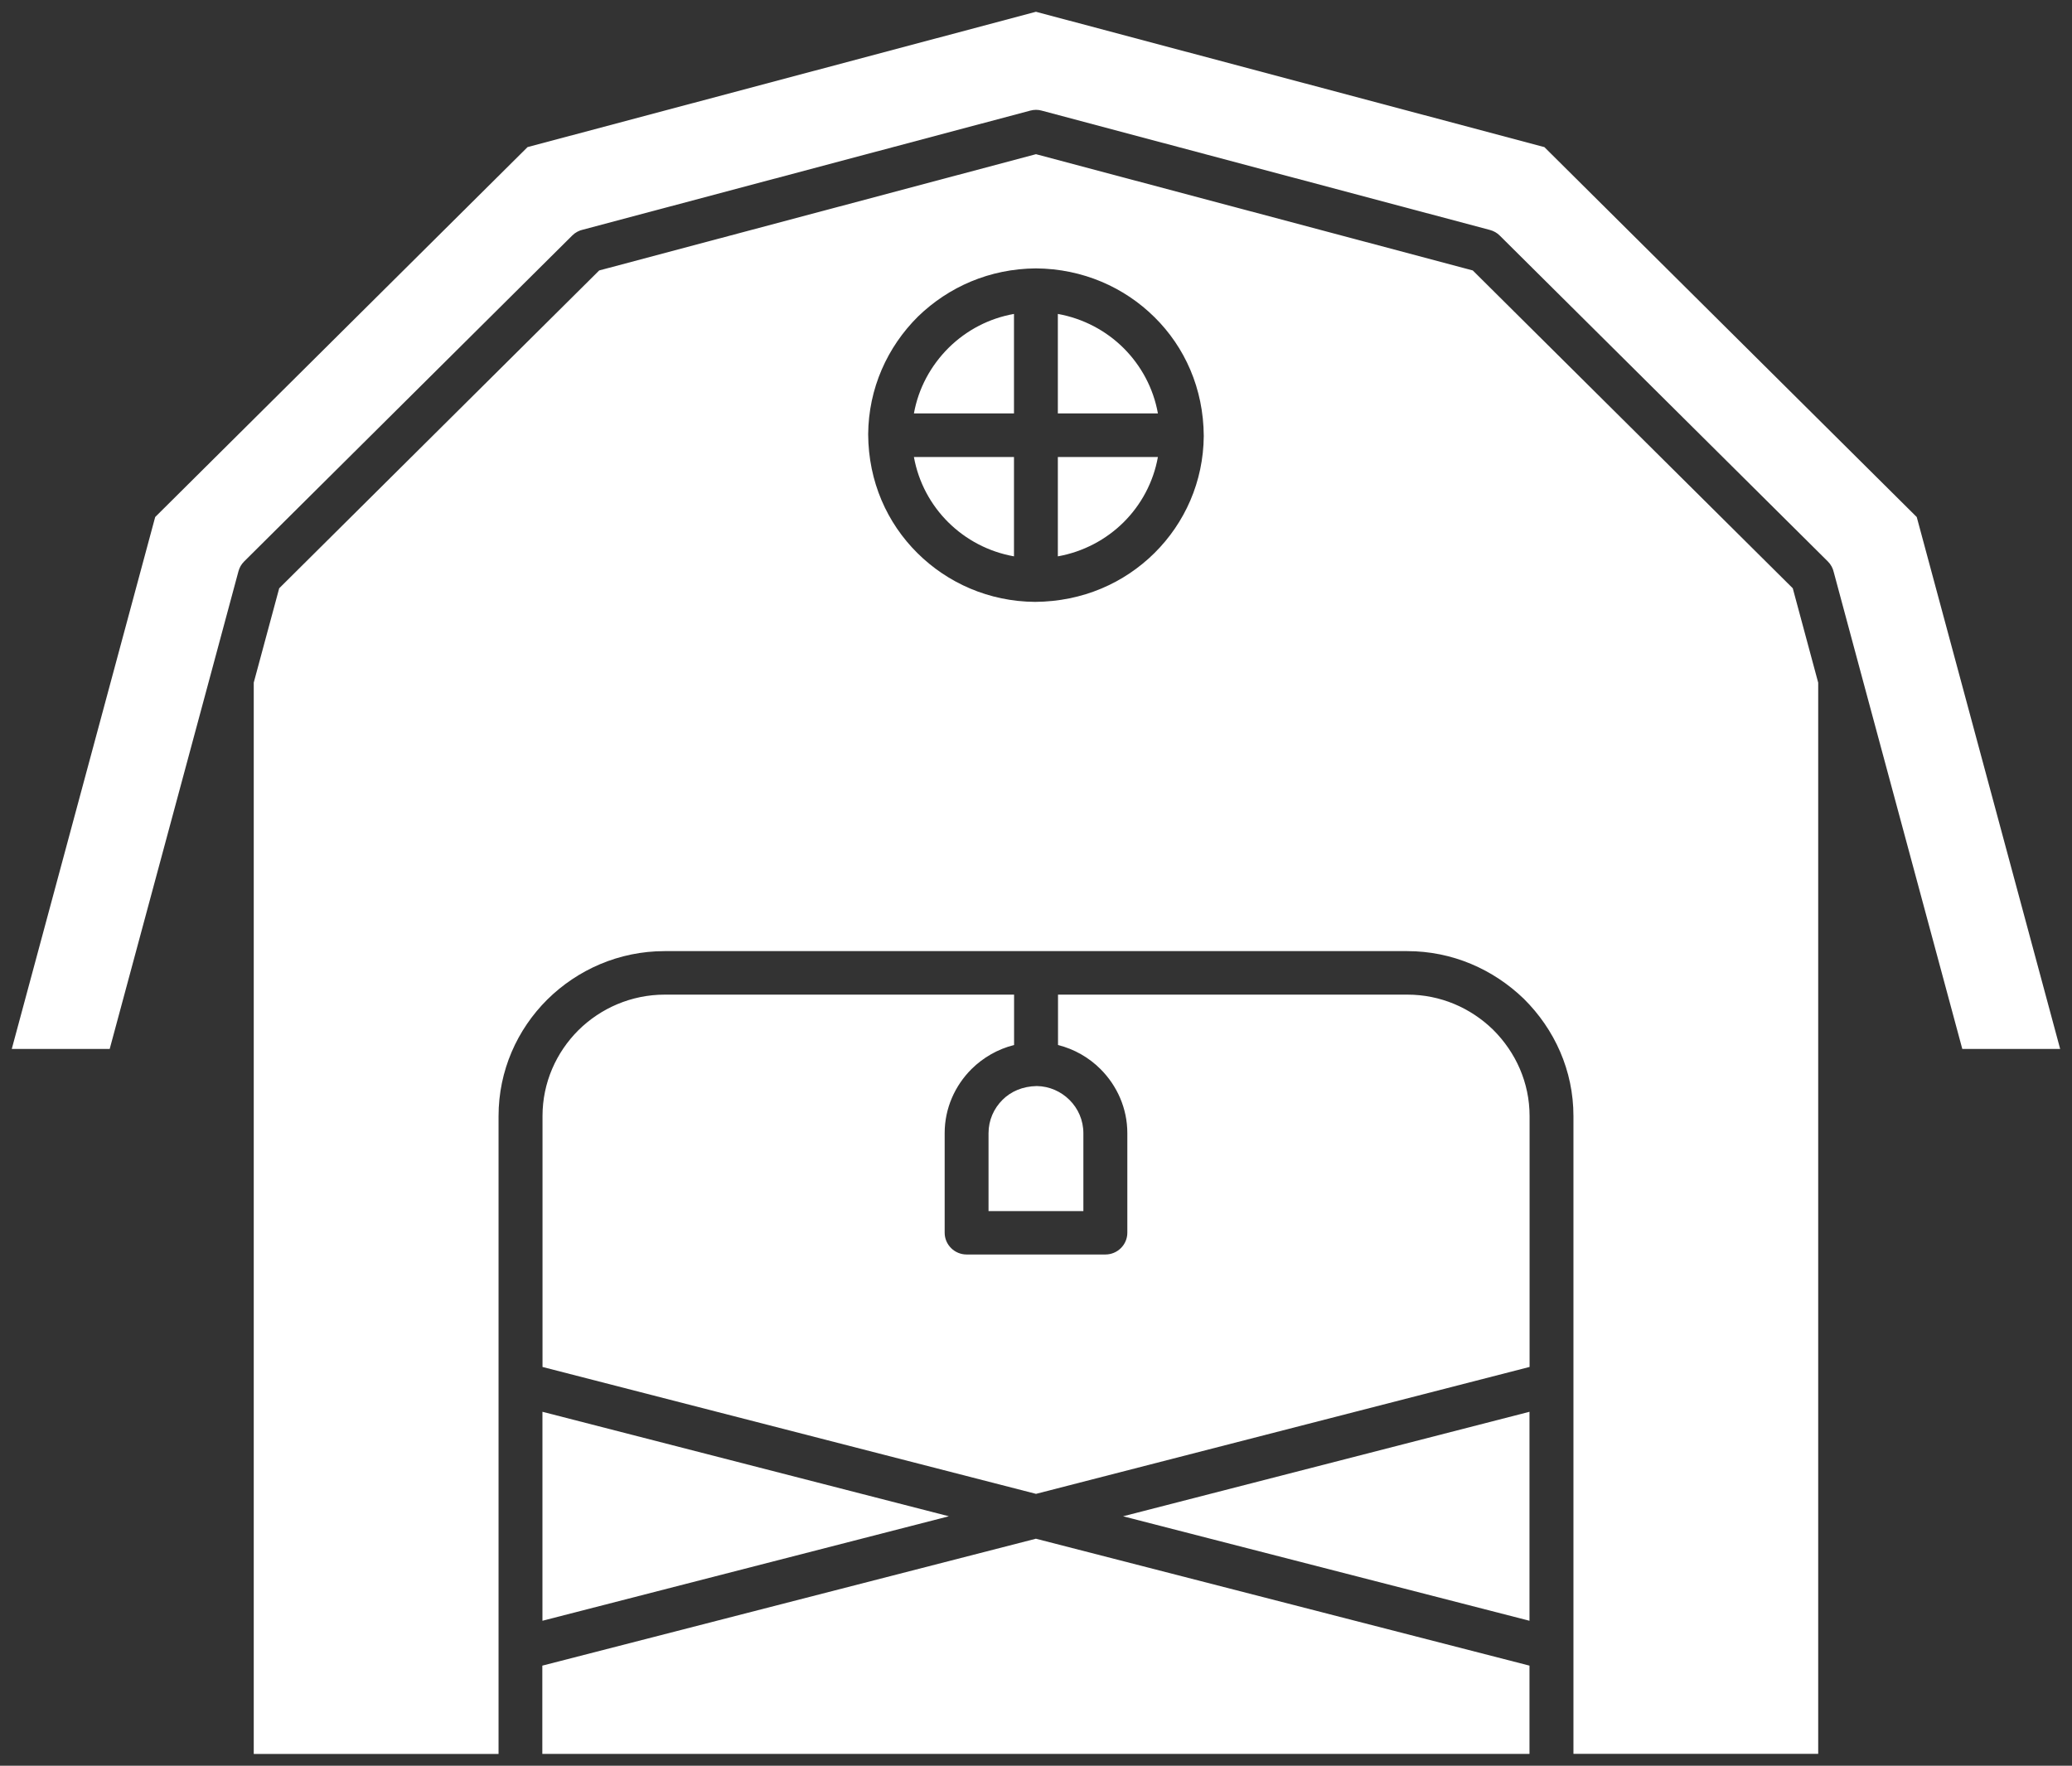 <svg width="88" height="75" viewBox="0 0 88 75" fill="none" xmlns="http://www.w3.org/2000/svg">
<rect x="0" y="0" width="88" height="75" fill="#333333" stroke="none"/>
<path d="M87.497 44.554L81.406 21.961L65.591 6.248L43.998 0.5L22.406 6.248L6.591 21.961L0.5 44.554H4.659L8.953 28.628L10.128 24.264C10.172 24.102 10.255 23.961 10.368 23.849L24.305 10.002C24.436 9.871 24.6 9.788 24.767 9.752L43.758 4.698C43.922 4.654 44.085 4.654 44.238 4.698L63.277 9.767C63.441 9.81 63.582 9.893 63.695 10.005L77.632 23.849C77.763 23.979 77.846 24.141 77.883 24.308L79.033 28.581L79.065 28.7L83.341 44.554H87.5L87.497 44.554ZM64.959 70.748L43.996 65.357L23.033 70.748V74.497H64.959V70.748ZM40.292 64.402L23.038 59.966V68.842L40.292 64.406V64.402ZM23.038 58.061L44.001 63.452L64.963 58.061V47.406C64.963 45.989 64.378 44.698 63.413 43.737C62.456 42.807 61.179 42.247 59.771 42.247H44.935V44.387C45.627 44.561 46.249 44.919 46.737 45.407C47.443 46.112 47.879 47.077 47.879 48.129V52.359C47.879 52.869 47.461 53.285 46.948 53.285H41.053C40.54 53.285 40.121 52.869 40.121 52.359V48.129C40.121 47.074 40.558 46.112 41.26 45.41C41.755 44.919 42.377 44.561 43.069 44.387V42.247H28.233C26.807 42.247 25.504 42.829 24.566 43.758C23.623 44.698 23.041 45.989 23.041 47.403V58.057L23.038 58.061ZM47.704 64.406L64.959 68.842V59.966L47.704 64.403V64.406ZM44.036 46.13C43.421 46.141 42.93 46.365 42.577 46.716C42.21 47.081 41.984 47.58 41.984 48.133V51.441H46.012V48.133C46.012 47.58 45.787 47.081 45.423 46.72C45.066 46.365 44.575 46.138 44.033 46.13L44.036 46.13ZM21.174 74.496V47.406C21.174 45.475 21.967 43.725 23.244 42.456C24.529 41.187 26.29 40.399 28.226 40.399H59.767C61.677 40.399 63.416 41.166 64.722 42.427C66.029 43.725 66.826 45.475 66.826 47.406V74.496H77.221V28.997L76.141 24.987L62.55 11.487L43.999 6.549L25.449 11.487L11.858 24.987L10.777 28.993V74.5H21.173L21.174 74.496ZM38.815 17.561H43.065V13.334C42.006 13.522 41.057 14.021 40.3 14.762C39.532 15.525 39.008 16.487 38.815 17.561ZM44.928 17.561H49.178C48.986 16.487 48.462 15.525 47.719 14.784C46.977 14.047 46.013 13.53 44.928 13.334V17.561ZM49.178 19.412H44.928V23.631C46.009 23.439 46.977 22.919 47.719 22.185C48.465 21.444 48.986 20.482 49.178 19.408V19.412ZM43.065 19.412H38.815C39.008 20.486 39.532 21.447 40.271 22.181C41.017 22.922 41.984 23.439 43.065 23.631V19.412ZM43.997 11.4C45.991 11.415 47.756 12.206 49.036 13.475C50.317 14.741 51.114 16.498 51.125 18.519C51.111 20.464 50.317 22.214 49.036 23.486C47.748 24.763 45.987 25.551 43.96 25.565C42.003 25.551 40.242 24.763 38.961 23.49C37.676 22.214 36.883 20.46 36.872 18.447C36.887 16.498 37.684 14.741 38.986 13.447C40.292 12.181 42.032 11.415 43.997 11.4Z" fill="white"/>
</svg>
